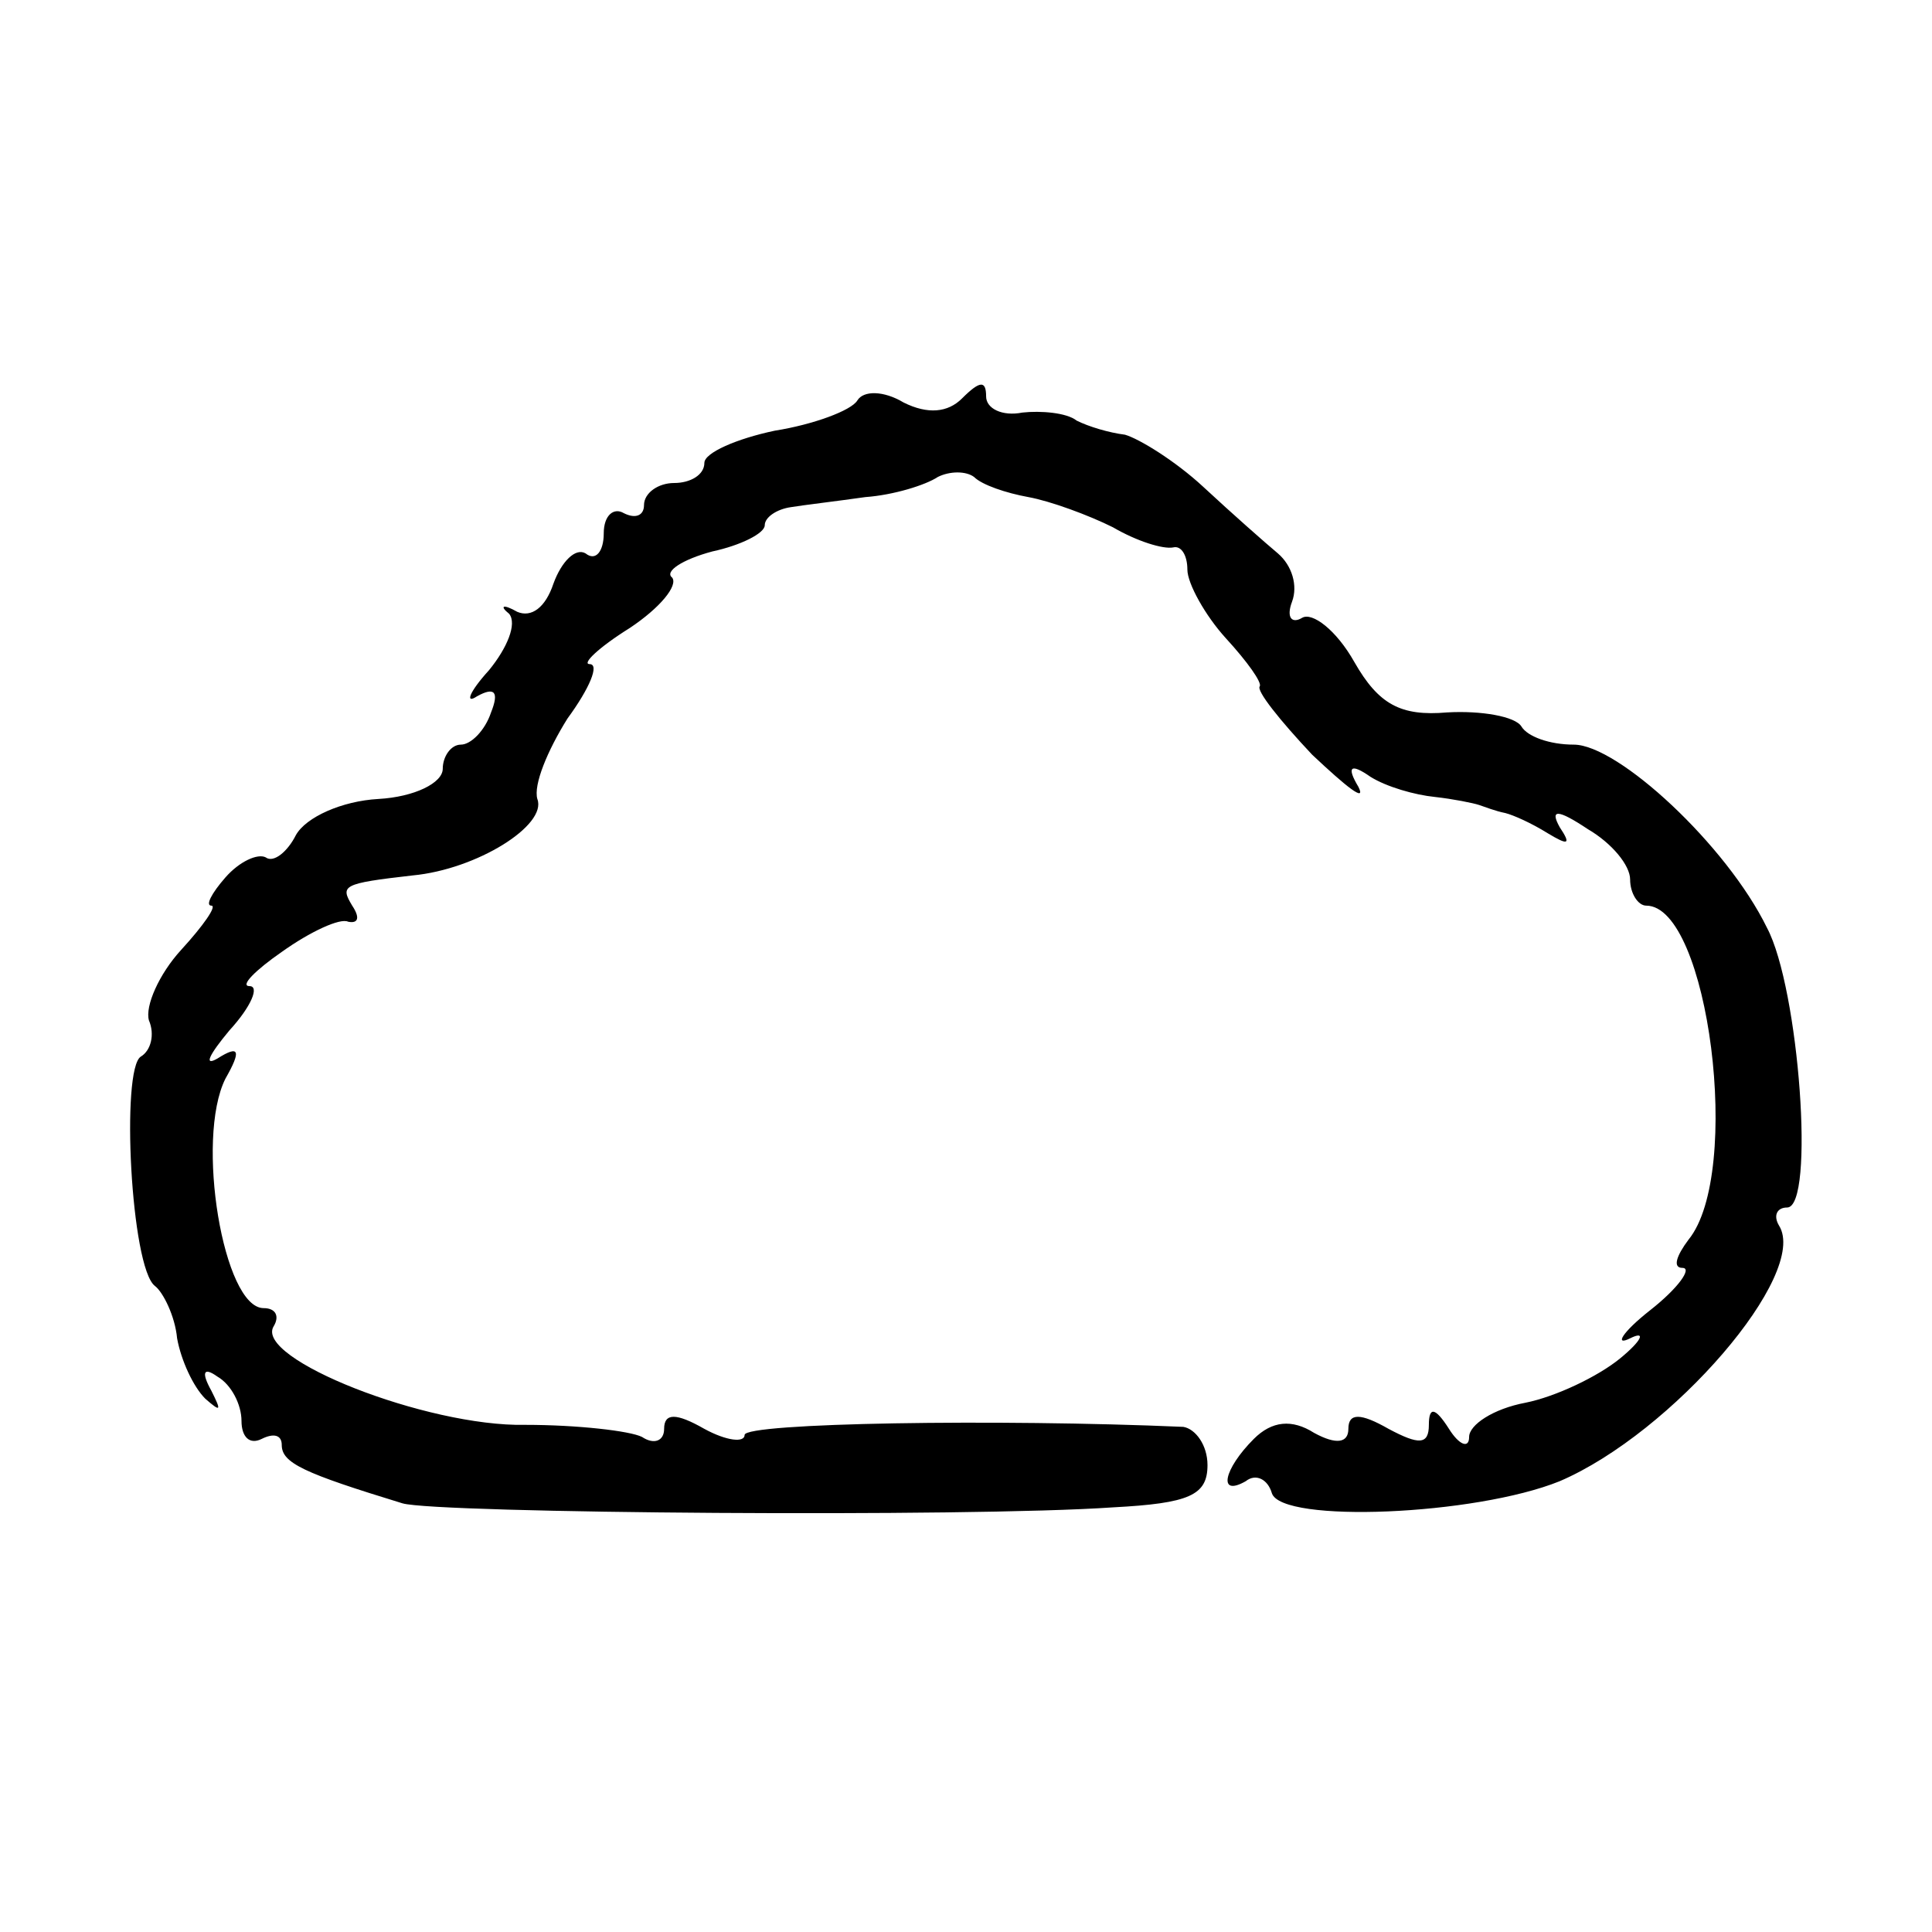<?xml version="1.0" standalone="no"?>
<!DOCTYPE svg PUBLIC "-//W3C//DTD SVG 20010904//EN"
 "http://www.w3.org/TR/2001/REC-SVG-20010904/DTD/svg10.dtd">
<svg version="1.0" xmlns="http://www.w3.org/2000/svg"
 width="96pt" height="96pt" viewBox="0 0 96 96"
 preserveAspectRatio="xMidYMid meet">
<g transform="translate(0,96) scale(0.1,-0.1)"
fill="#000000" stroke="none">
<path d="M426 761 c-3 -5 -22 -12 -41 -15 -19 -4 -35 -11 -35 -16 0 -6 -7 -10
-15 -10 -8 0 -15 -5 -15 -11 0 -5 -4 -7 -10 -4 -5 3 -10 -1 -10 -10 0 -9 -4
-14 -9 -10 -5 3 -12 -4 -16 -15 -4 -12 -11 -17 -18 -14 -7 4 -9 3 -4 -1 4 -5
-1 -17 -10 -28 -10 -11 -12 -17 -6 -13 9 5 11 2 7 -8 -3 -9 -10 -16 -15 -16
-5 0 -9 -6 -9 -12 0 -7 -14 -14 -32 -15 -18 -1 -36 -9 -41 -18 -4 -8 -11 -14
-15 -11 -4 2 -13 -2 -20 -10 -7 -8 -10 -14 -7 -14 3 0 -4 -10 -15 -22 -11 -12
-18 -28 -16 -35 3 -7 1 -15 -4 -18 -10 -6 -5 -105 7 -114 4 -3 10 -15 11 -26
2 -11 8 -24 14 -30 8 -7 8 -6 3 4 -5 9 -4 12 3 7 7 -4 12 -14 12 -22 0 -8 4
-12 10 -9 6 3 10 2 10 -3 0 -9 11 -14 60 -29 17 -5 281 -7 353 -2 38 2 47 6
47 21 0 10 -6 18 -12 19 -92 4 -218 2 -218 -4 0 -4 -9 -3 -20 3 -14 8 -20 8
-20 0 0 -6 -5 -8 -11 -4 -6 3 -32 6 -58 6 -49 -1 -135 33 -125 49 3 5 1 9 -5
9 -20 0 -34 84 -19 114 8 14 7 17 -4 10 -7 -4 -4 2 6 14 11 12 15 22 10 22 -5
0 3 8 16 17 14 10 29 17 33 15 5 -1 6 2 2 8 -6 10 -5 11 30 15 32 3 67 25 62
38 -2 7 5 24 15 40 11 15 16 27 11 27 -4 0 4 8 20 18 15 10 24 21 21 25 -4 3
5 9 20 13 14 3 26 9 26 13 0 4 6 8 13 9 6 1 23 3 37 5 14 1 30 6 36 10 6 3 14
3 18 0 4 -4 16 -8 27 -10 11 -2 30 -9 42 -15 12 -7 25 -11 30 -10 4 1 7 -4 7
-11 0 -7 9 -23 19 -34 11 -12 18 -22 17 -24 -2 -2 10 -17 26 -34 17 -16 27
-24 23 -16 -6 10 -4 12 6 5 8 -5 22 -9 32 -10 9 -1 19 -3 22 -4 3 -1 8 -3 13
-4 4 -1 13 -5 21 -10 10 -6 12 -6 6 3 -5 9 -1 9 14 -1 12 -7 21 -18 21 -25 0
-7 4 -13 8 -13 31 0 48 -133 21 -166 -6 -8 -8 -14 -3 -14 5 0 -2 -10 -16 -21
-14 -11 -18 -18 -10 -14 8 4 6 -1 -5 -10 -11 -9 -32 -19 -47 -22 -16 -3 -28
-11 -28 -17 0 -6 -5 -4 -10 4 -7 11 -10 11 -10 2 0 -10 -5 -10 -20 -2 -14 8
-20 8 -20 0 0 -7 -6 -8 -17 -2 -11 7 -21 6 -30 -3 -15 -15 -18 -29 -4 -21 5 4
11 1 13 -6 5 -15 101 -11 143 6 56 24 124 103 109 127 -3 5 -1 9 4 9 14 0 6
109 -10 139 -20 41 -74 91 -96 91 -12 0 -23 4 -26 9 -3 5 -20 8 -37 7 -23 -2
-34 4 -46 25 -9 16 -21 25 -26 22 -5 -3 -8 0 -5 8 3 8 0 18 -7 24 -6 5 -23 20
-37 33 -14 13 -32 24 -39 26 -8 1 -18 4 -24 7 -5 4 -18 5 -27 4 -10 -2 -18 2
-18 8 0 8 -3 8 -12 -1 -7 -7 -17 -8 -29 -2 -10 6 -20 6 -23 1z"/>
</g>
</svg>
